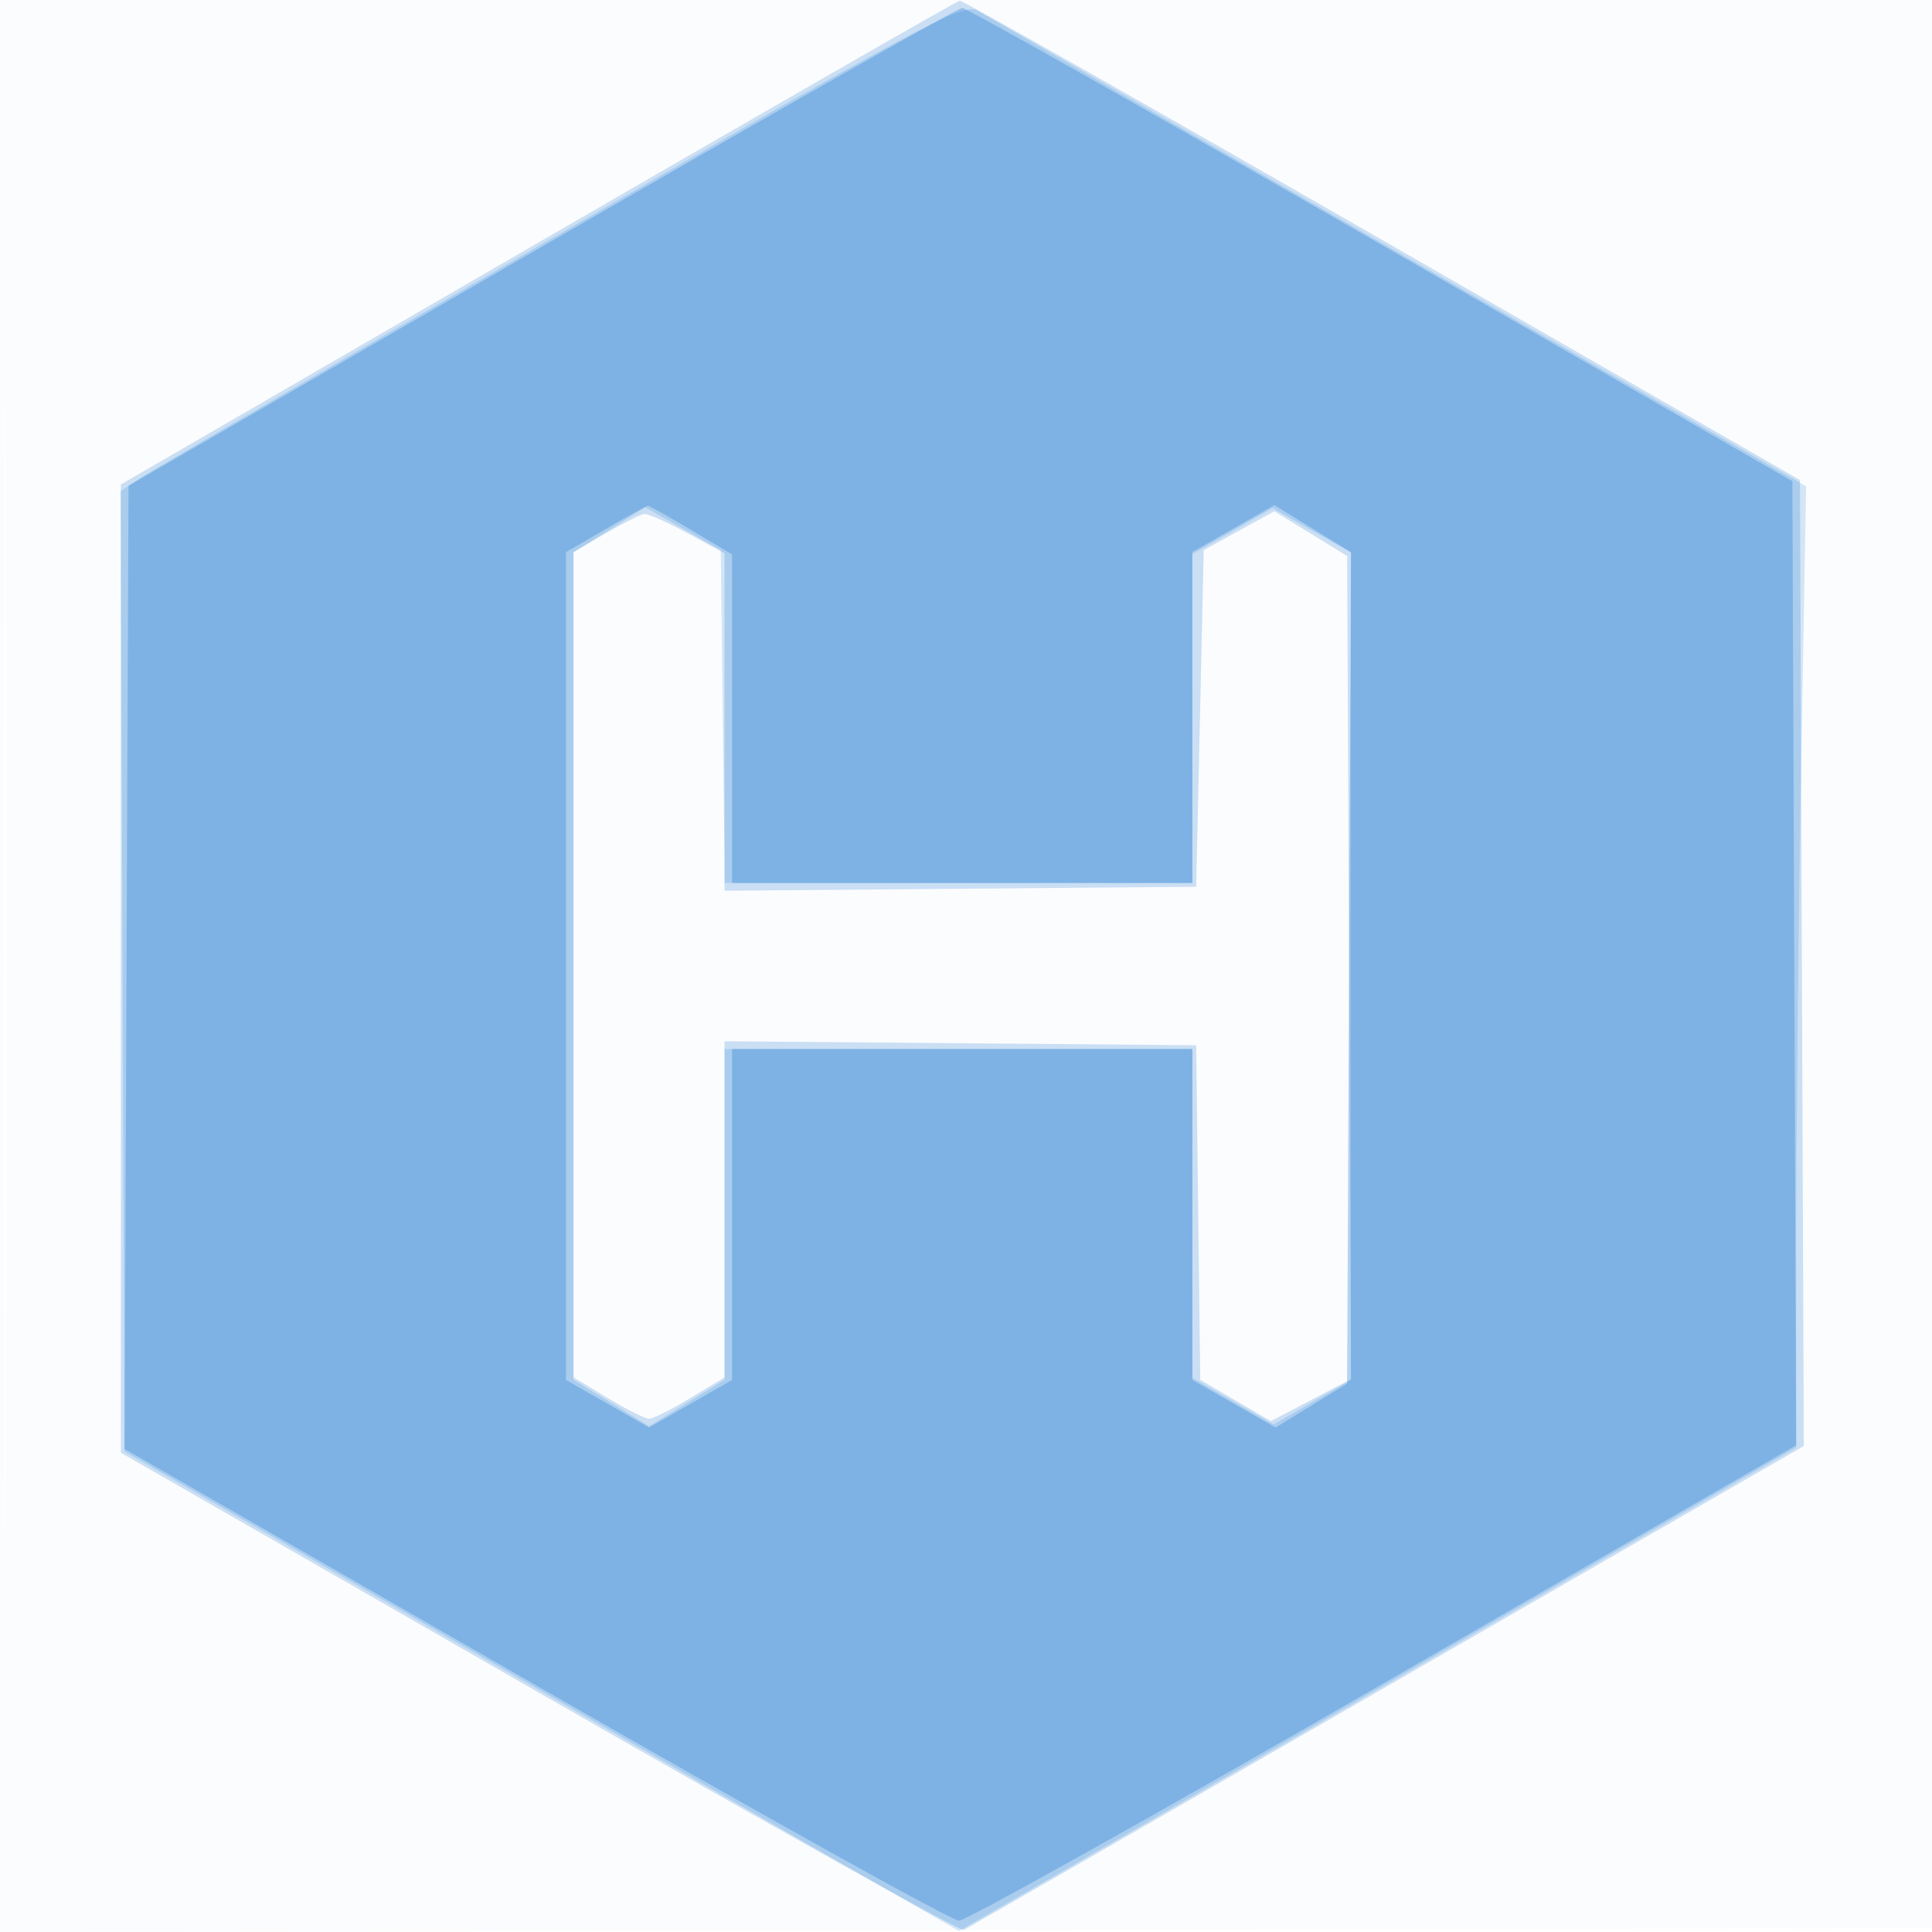 <svg xmlns="http://www.w3.org/2000/svg" width="256" height="256"><path fill-opacity=".016" d="M0 128.004v128.004l128.25-.254 128.25-.254.254-127.75L257.008 0H0v128.004m.485.496c0 70.4.119 99.053.265 63.672.146-35.38.146-92.98 0-128C.604 29.153.485 58.1.485 128.5" fill="#1976D2" fill-rule="evenodd"/><path fill-opacity=".215" d="M71.25 32.191L16 64.195l.011 64.153.011 64.152 55.457 31.829c30.501 17.506 55.809 31.638 56.239 31.404.43-.234 25.648-14.758 56.039-32.276l55.258-31.851-.258-64-.257-63.999-55.34-31.803C152.723 14.312 127.523.042 127.16.093c-.363.052-25.522 14.496-55.91 32.098m9 38.484L76 73.15V182.515l4.541 2.742C83.038 186.766 85.495 188 86 188c.505 0 2.962-1.234 5.459-2.743L96 182.515v-44.543l31.25.264 31.25.264.269 22.166.269 22.166 4.675 2.74 4.674 2.739 5.315-2.782 5.315-2.783-.259-54.539-.258-54.538-4.822-2.963-4.822-2.963-4.678 2.571-4.678 2.571-.5 22.308-.5 22.307-31.25.264-31.25.264v-44.71l-4.885-2.659c-2.687-1.462-5.275-2.614-5.75-2.559-.476.055-2.777 1.214-5.115 2.575" fill="#1976D2" fill-rule="evenodd"/><path fill-opacity=".178" d="M74.441 30.83C45.259 47.698 20.168 62.3 18.684 63.278l-2.699 1.778.258 63.639.257 63.638L71.783 224.1l55.282 31.767 55.468-32.029L238 191.809v-26.241c0-14.432.296-43.091.658-63.686l.659-37.446-53.909-30.909c-29.649-17-54.808-31.463-55.908-32.139-1.776-1.092-7.93 2.199-55.059 29.442m6.309 39.367L76 73.169V182.828l5 3.077 5 3.077 5-3.077 5-3.077V139h62v43.579l5.375 3.087 5.375 3.087 5.125-2.959 5.125-2.959V73.193l-5.193-2.934-5.193-2.934-5.307 3.048L158 73.421V117H96.038l-.269-22.052-.269-22.052-5-2.835-5-2.835-4.75 2.971" fill="#1976D2" fill-rule="evenodd"/><path fill-opacity=".302" d="M71.764 32.708L17.029 64.361l-.265 63.815-.264 63.815 54.411 31.255c29.927 17.19 55.196 31.254 56.154 31.254.958 0 26.312-14.175 56.341-31.5l54.6-31.5-.253-63.869-.253-63.868L183 32.405c-29.975-17.247-54.95-31.357-55.5-31.354-.55.002-25.631 14.247-55.736 31.657m8.486 37.397L75 73.165v109.688L80.5 186l5.5 3.147L91.5 186l5.5-3.147V139h61V182.853l5.509 3.152 5.51 3.153 4.74-2.914 4.741-2.913.258-55.074.259-55.075-5.078-3.125-5.078-3.124-5.431 3.107-5.43 3.107V117H97V73.467l-5.406-3.233c-2.974-1.779-5.561-3.224-5.75-3.212-.189.012-2.706 1.399-5.594 3.083" fill="#1976D2" fill-rule="evenodd"/></svg>